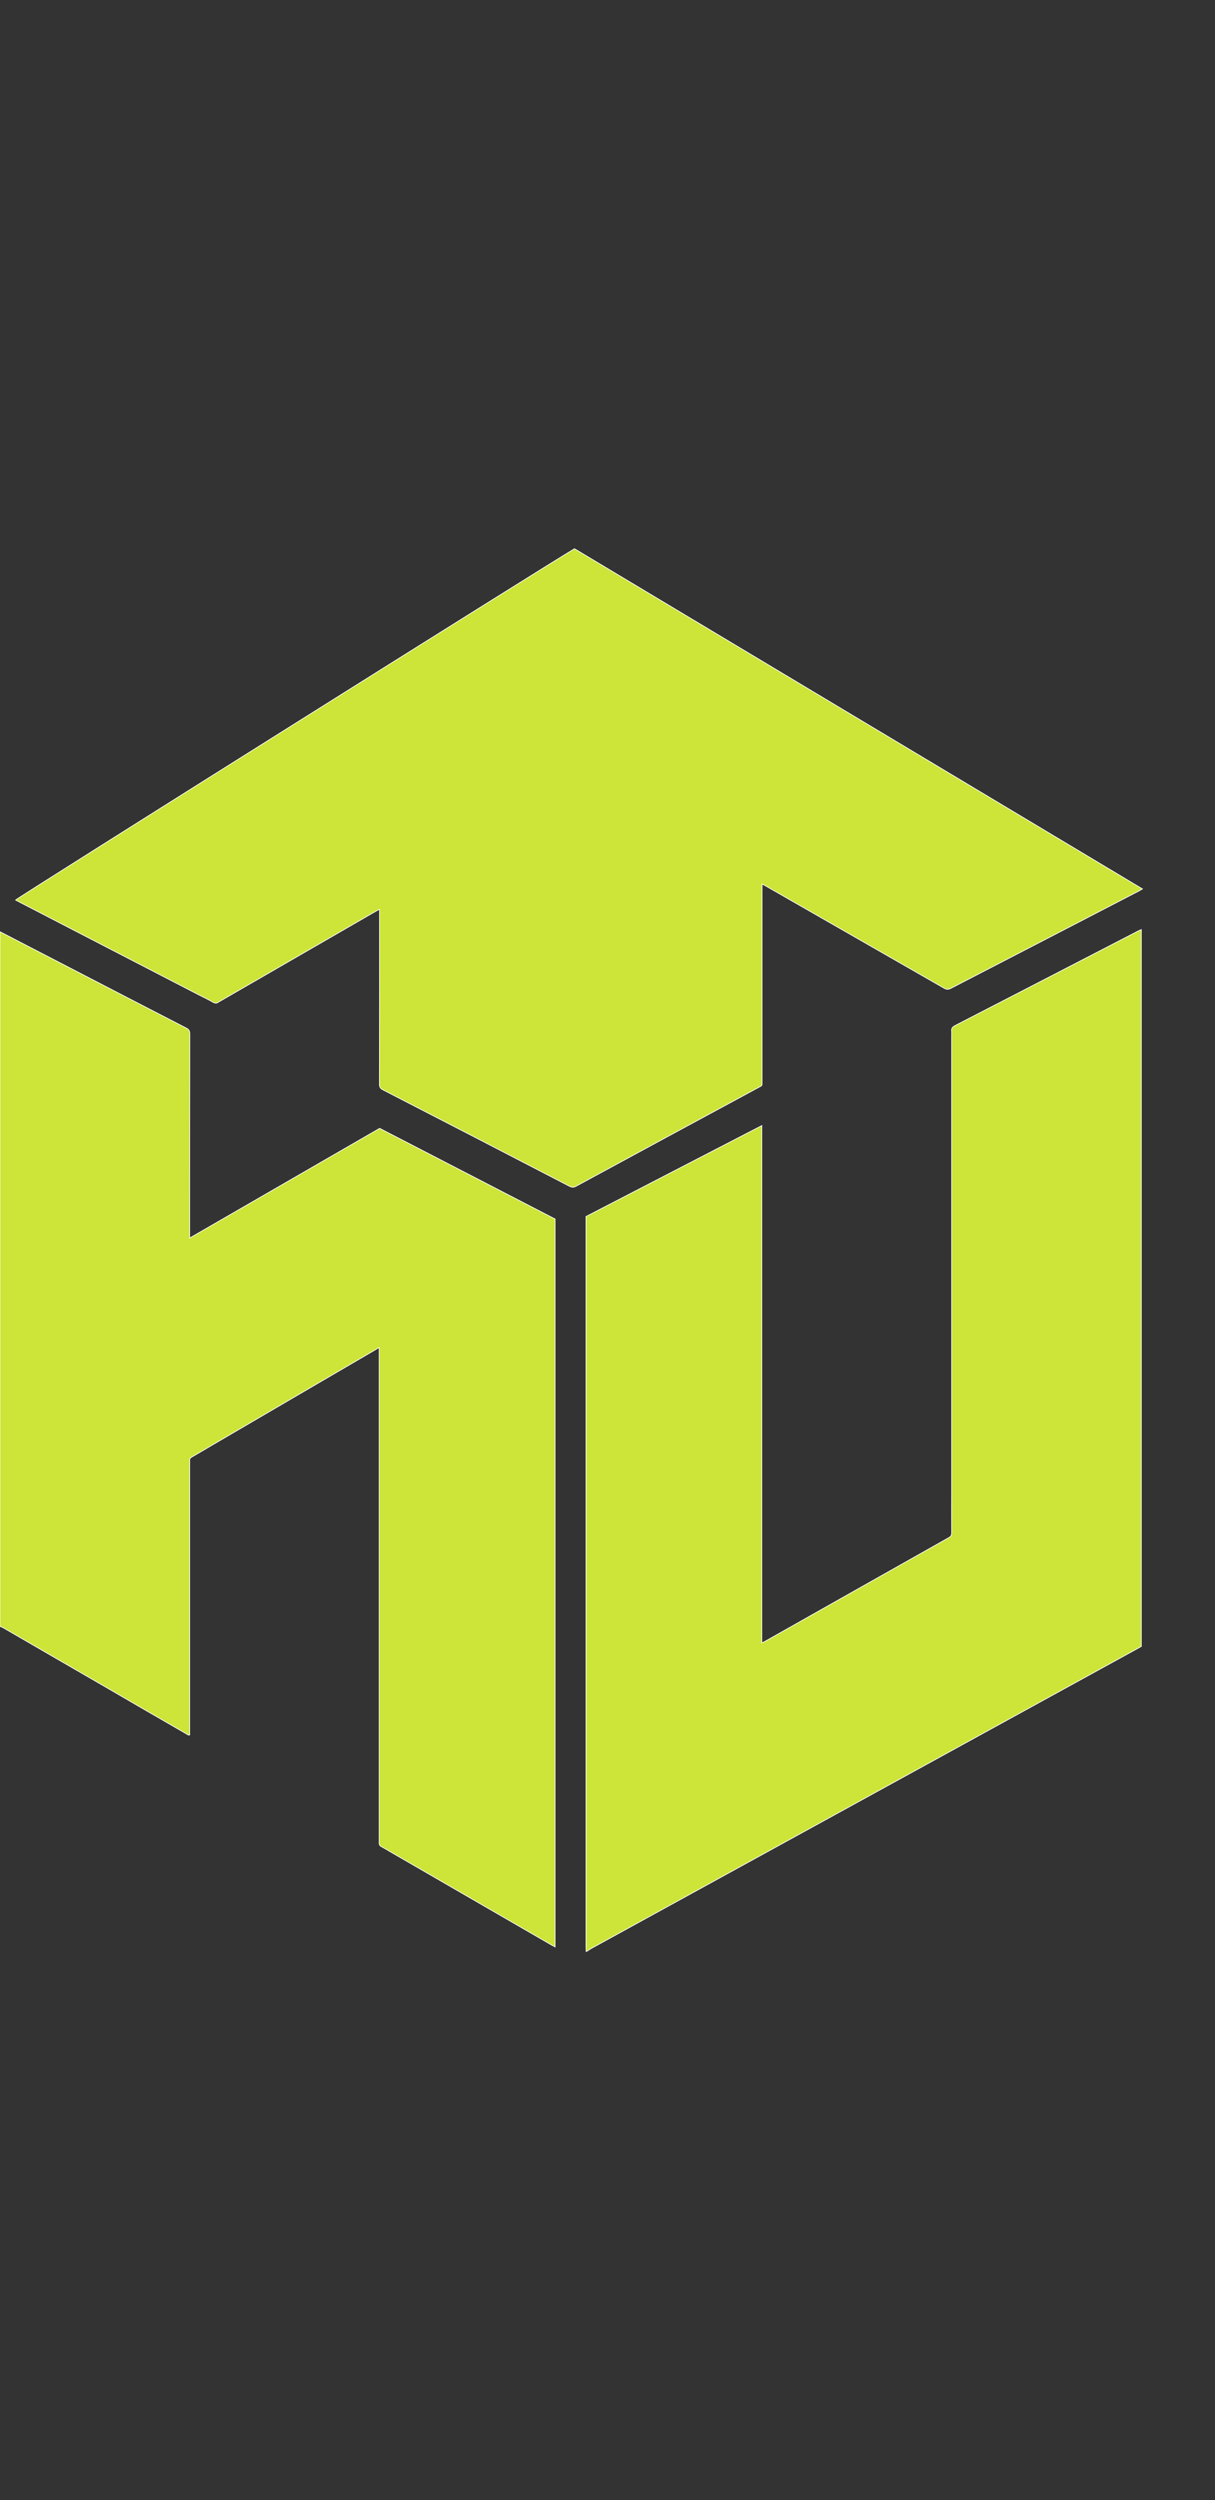 <?xml version="1.0" encoding="utf-8"?>
<!-- Generator: Adobe Illustrator 26.5.0, SVG Export Plug-In . SVG Version: 6.00 Build 0)  -->
<svg version="1.1" id="Ebene_1" xmlns="http://www.w3.org/2000/svg" xmlns:xlink="http://www.w3.org/1999/xlink" x="0px" y="0px"
	 viewBox="0 0 971.6 1998.9" style="enable-background:new 0 0 971.6 1998.9;" xml:space="preserve">
<rect x="0" y="0" width="971.6" height="1998.9" fill="#333333" stroke="none"/>
<style type="text/css">
	.st0{fill:#CDE438;stroke:#FFFFFF;stroke-width:0.561;stroke-miterlimit:5.61;}
</style>
<g>
	<path class="st0" d="M468.7,1560.2c0-1.3-0.1-2.6-0.1-3.9c0-193.4,0-386.7,0-580.1v-3.6c46.7-24.2,93.5-48.3,140.6-72.7v413.6
		c1.1-0.5,1.8-0.8,2.5-1.2c49-27.7,98-55.3,147.1-83c1.6-0.9,2.2-1.9,2.2-3.7c-0.1-10.7,0-21.3,0-32v-367c0-0.7,0.1-1.3,0-2
		c-0.4-2.4,0.7-3.6,2.8-4.7c44.1-22.7,88.2-45.5,132.3-68.3c4.6-2.4,9.3-4.8,13.9-7.2c0.8-0.4,1.7-0.8,2.7-1.2v573.1
		c-0.8,0.5-1.7,1-2.6,1.5c-145.8,80-291.6,160.1-437.4,240.1c-1.2,0.7-2.3,1.5-3.4,2.2L468.7,1560.2L468.7,1560.2z"/>
	<path class="st0" d="M0,744.9c18,9.3,36,18.6,53.9,27.9c31.7,16.4,63.3,32.8,95,49.1c2.1,1.1,2.9,2.2,2.9,4.7
		c-0.1,53.1-0.1,106.2-0.1,159.3v3.9c50.9-29.4,101.4-58.5,151.9-87.7c46.8,24.2,93.5,48.3,140.3,72.5v582c-1.1-0.6-2.1-1.1-3-1.6
		c-43.2-25-86.5-50-129.7-75c-2-1.2-4-2.4-6.1-3.5c-1.5-0.7-2-1.8-1.9-3.3c0.1-0.7,0-1.5,0-2.2v-393.6c-1.3,0.7-2.2,1.2-3.1,1.8
		c-43.8,25.6-87.6,51.1-131.3,76.7c-5.1,3-10.1,6-15.2,8.9c-1.4,0.8-2.2,1.6-1.9,3.3c0.1,0.7,0,1.5,0,2.2c0,71,0,142.1,0,213.1v3.7
		c-1.3,0.4-2.1-0.5-2.9-1c-20.5-11.8-40.9-23.6-61.3-35.5c-28.3-16.4-56.6-32.7-84.8-49.1c-0.9-0.5-1.8-0.8-2.7-1.2
		C0,1115,0,929.9,0,744.9L0,744.9z"/>
	<path class="st0" d="M459.4,438.7c151.2,90.6,302.4,181.1,454.2,272c-1.4,0.8-2.2,1.4-3.1,1.8c-19.3,10-38.6,20-57.9,30
		c-30.8,15.9-61.5,31.8-92.2,47.7c-2.1,1.1-3.6,1-5.6-0.2c-47.4-27.2-94.9-54.4-142.4-81.6c-0.9-0.5-1.7-0.9-3-1.6v3.7
		c0,51.3,0,102.6,0,153.9c0,0.7,0,1.5,0,2.2c0.1,0.9-0.3,1.6-1.2,2c-0.5,0.2-1,0.5-1.5,0.8c-48.7,26.3-97.4,52.6-146,79
		c-2,1.1-3.4,1-5.4,0c-49.7-25.8-99.5-51.5-149.2-77.1c-2-1-2.7-2.3-2.7-4.5c0.1-45.4,0.1-90.8,0.1-136.3V727
		c-1.3,0.7-2.2,1.2-3.2,1.7c-41.6,24-83.1,48-124.7,72c-0.2,0.1-0.5,0.2-0.7,0.4c-1.5,1.2-2.9,1.2-4.6,0.2
		c-3.6-2.1-7.4-3.9-11.2-5.8c-48.1-24.9-96.2-49.7-144.2-74.6c-0.8-0.4-1.6-0.9-2.5-1.3C14.1,717.6,443.4,447.9,459.4,438.7z"/>
</g>
</svg>

